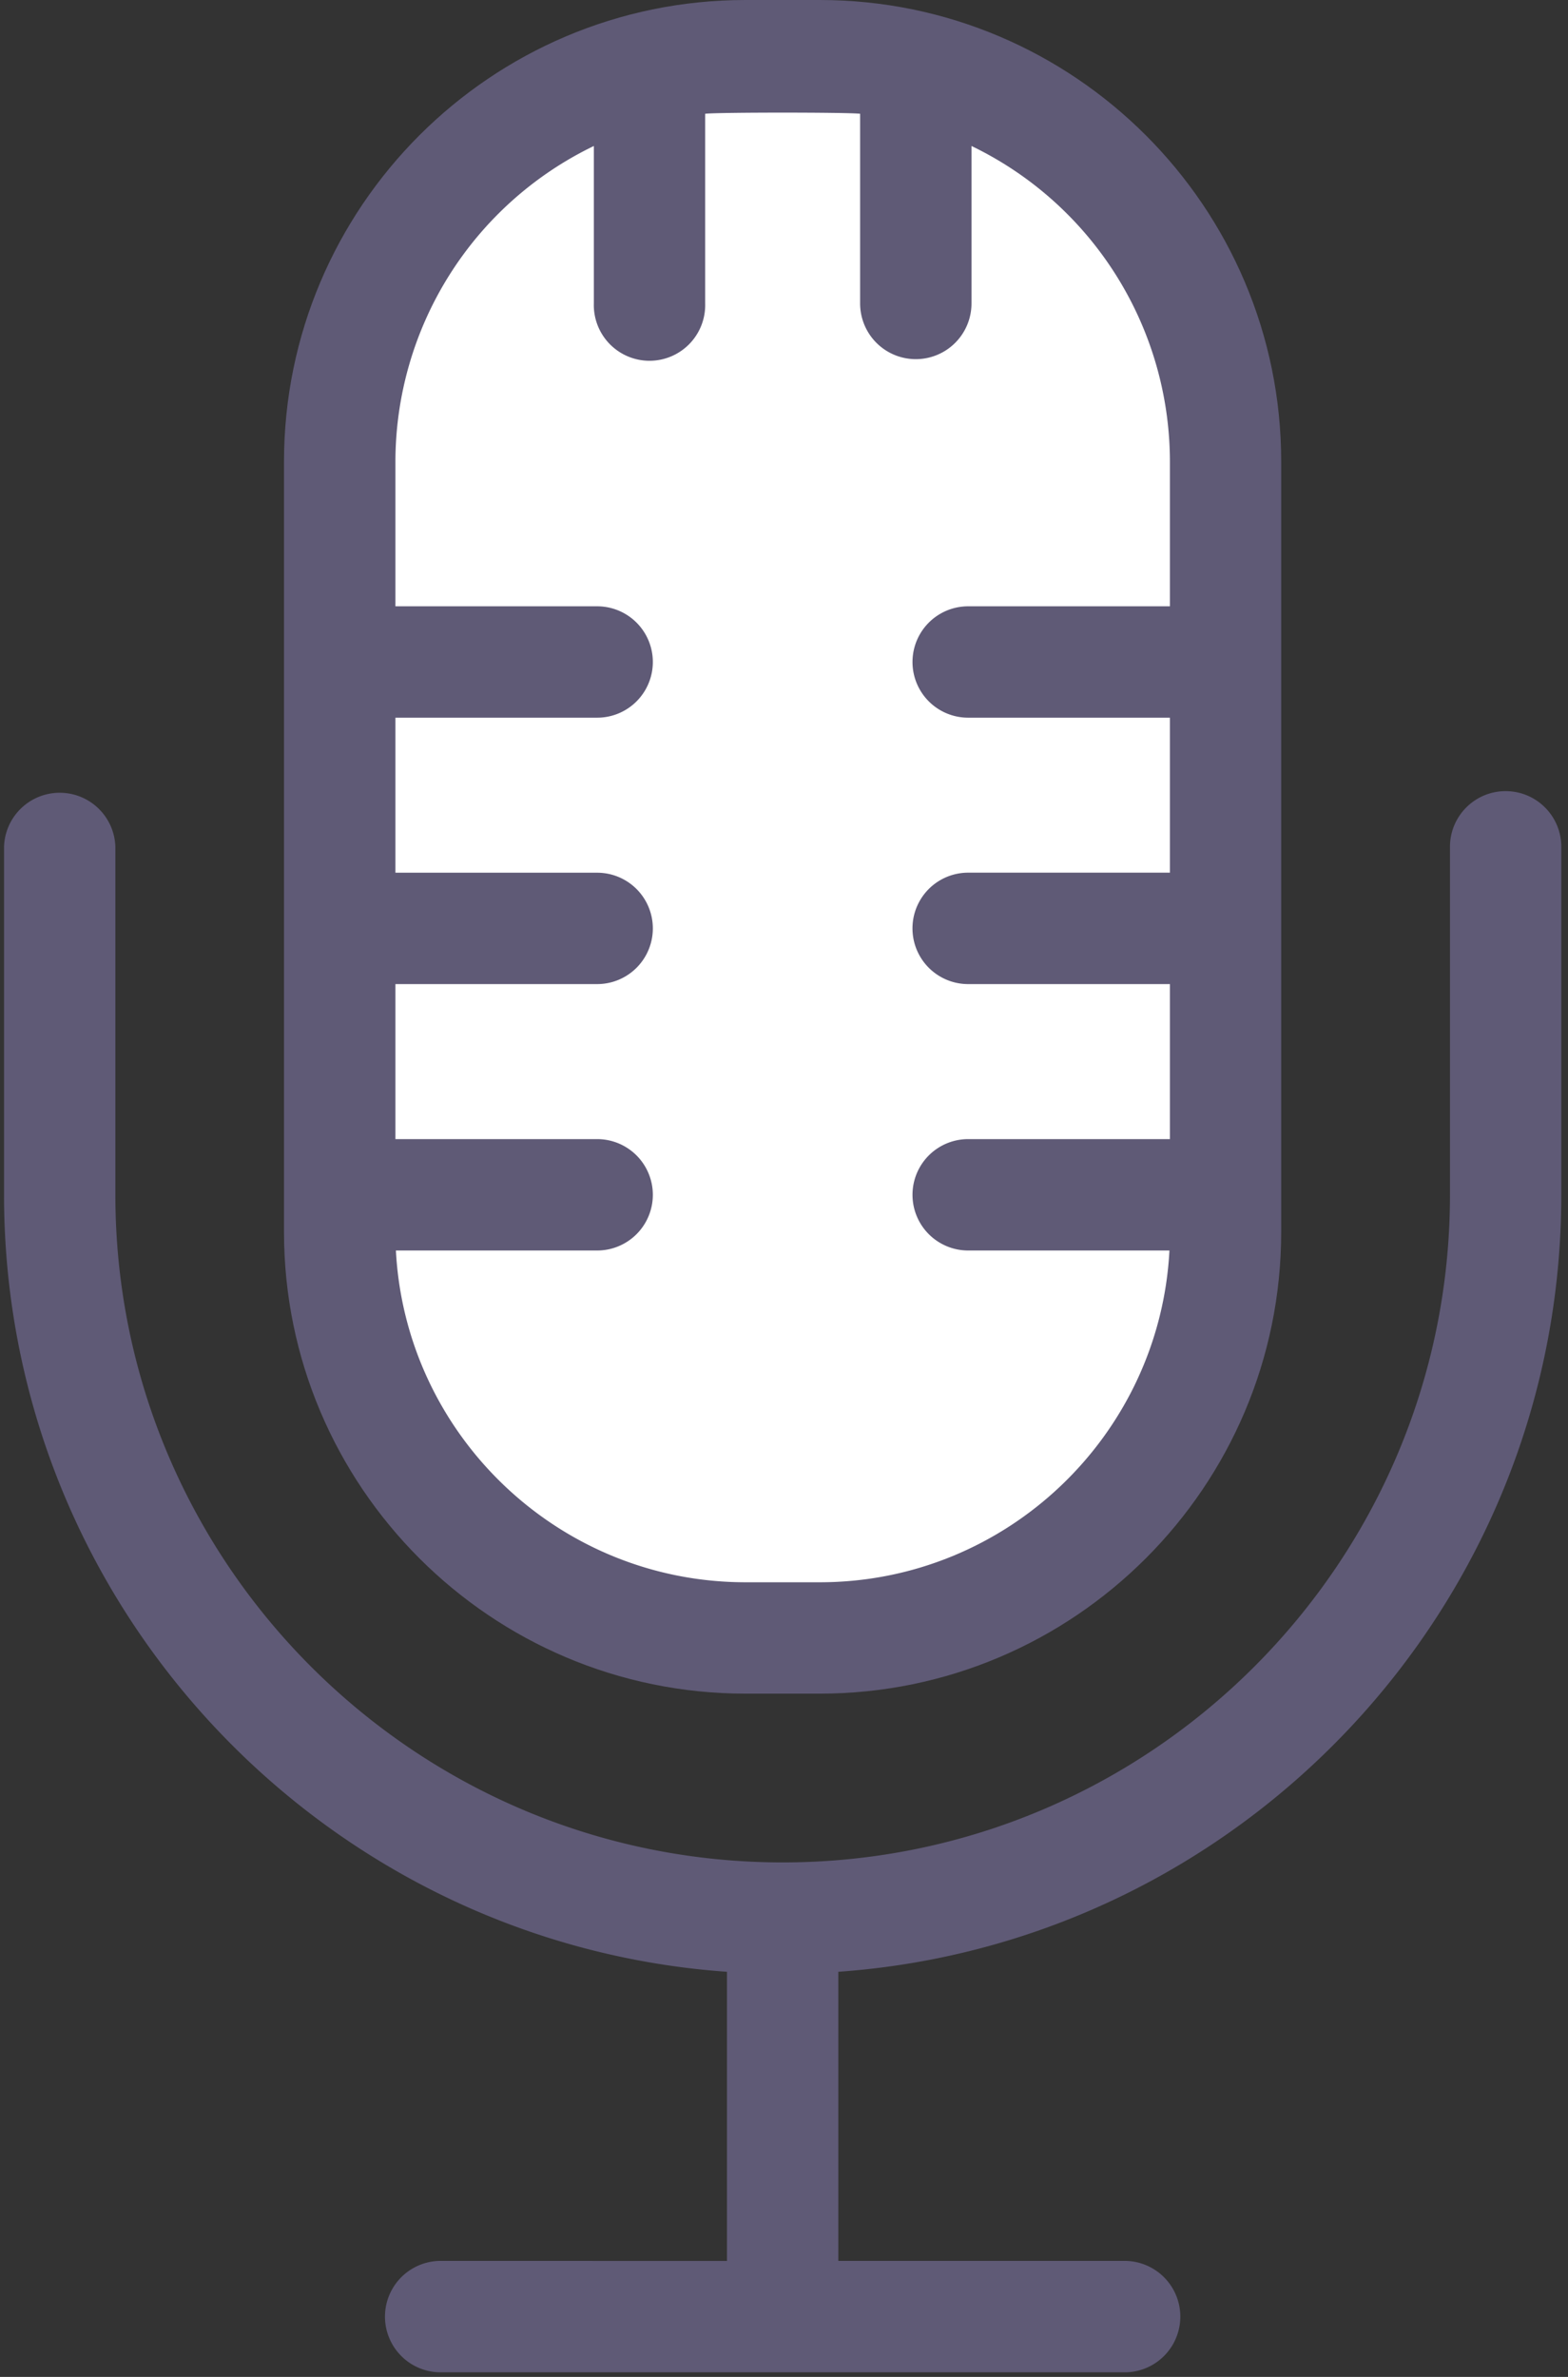 <svg xmlns="http://www.w3.org/2000/svg" width="33" height="50" viewBox="0 0 33 50"><rect x="0" y="0" width="33" height="50" fill="#333333" stroke="none"/><g fill="none"><path fill="#5F5A76" d="M31.687 16.642c-.646 0-1.171.524-1.171 1.172v7.32c0 7.743-6.3 14.043-14.044 14.043-7.744 0-14.044-6.3-14.044-14.043v-7.32a1.172 1.172 0 0 0-2.343 0v7.32c0 8.641 6.724 15.741 15.215 16.344v6.082H9.24a1.172 1.172 0 0 0 0 2.343h14.463a1.172 1.172 0 0 0 0-2.343h-6.06v-6.082c8.491-.603 15.216-7.703 15.216-16.344v-7.32c0-.648-.525-1.172-1.172-1.172z"/><path fill="#5F5A76" d="M17.253 0H15.69c-5.356 0-9.713 4.357-9.713 9.713v16.201c0 5.356 4.357 9.713 9.713 9.713h1.562c5.355 0 9.712-4.357 9.712-9.713V9.713C26.965 4.357 22.608 0 17.253 0z"/><path fill="#FFF" d="M24.622 12.754h-4.246a1.171 1.171 0 1 0 0 2.343h4.246v3.26h-4.246a1.171 1.171 0 1 0 0 2.344h4.246v3.261h-4.246a1.171 1.171 0 1 0 0 2.343h4.236c-.204 3.883-3.427 6.979-7.36 6.979h-1.56c-3.933 0-7.156-3.096-7.36-6.979h4.236a1.171 1.171 0 1 0 0-2.343H8.322v-3.261h4.246a1.171 1.171 0 1 0 0-2.343H8.322v-3.261h4.246a1.171 1.171 0 1 0 0-2.343H8.322V9.713a7.38 7.38 0 0 1 4.176-6.642v3.312a1.172 1.172 0 1 0 2.343 0v-3.99c.28-.032 2.982-.032 3.261 0v3.99a1.171 1.171 0 1 0 2.344 0V3.071a7.379 7.379 0 0 1 4.176 6.642v3.04z"/></g></svg>
